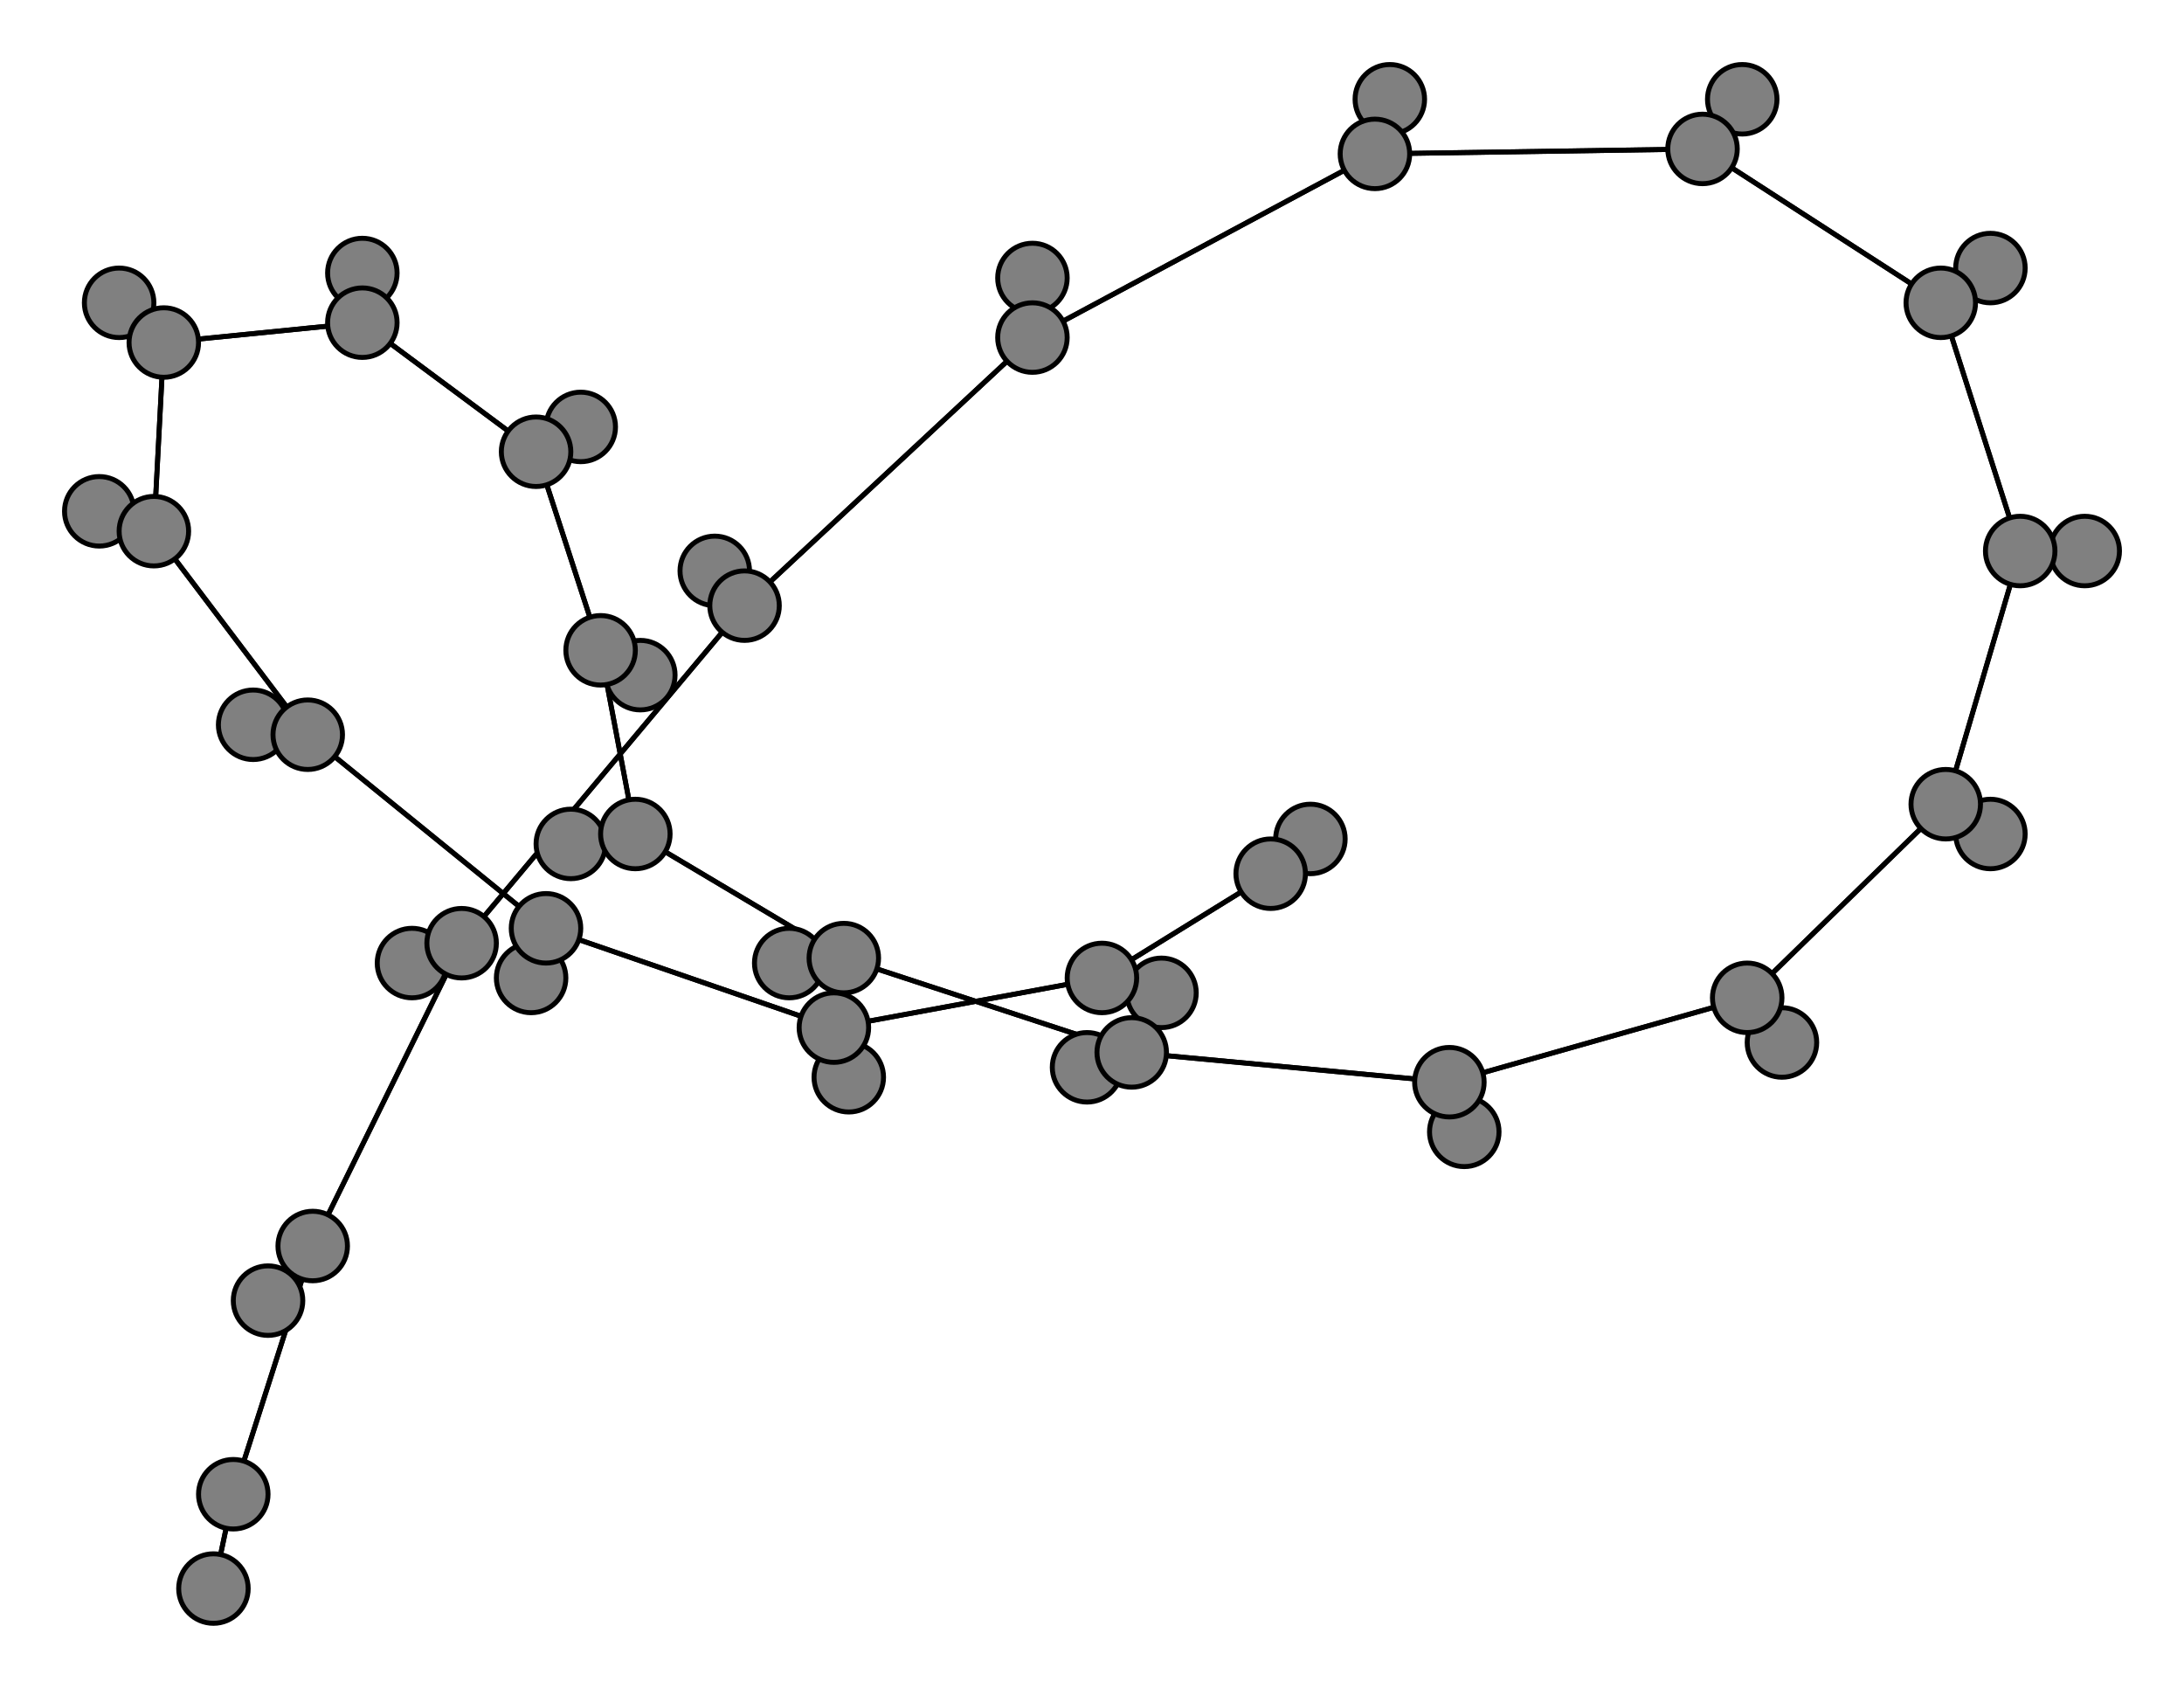 <svg width="440" height="340" xmlns="http://www.w3.org/2000/svg">
<path stroke-width="1" stroke="black" d="M 264 169 256 176"/>
<path stroke-width="1" stroke="black" d="M 391 61 343 30"/>
<path stroke-width="1" stroke="black" d="M 391 61 401 54"/>
<path stroke-width="1" stroke="black" d="M 391 61 407 111"/>
<path stroke-width="1" stroke="black" d="M 401 54 391 61"/>
<path stroke-width="1" stroke="black" d="M 407 111 391 61"/>
<path stroke-width="1" stroke="black" d="M 407 111 420 111"/>
<path stroke-width="1" stroke="black" d="M 407 111 392 162"/>
<path stroke-width="1" stroke="black" d="M 420 111 407 111"/>
<path stroke-width="1" stroke="black" d="M 392 162 407 111"/>
<path stroke-width="1" stroke="black" d="M 351 20 343 30"/>
<path stroke-width="1" stroke="black" d="M 392 162 401 168"/>
<path stroke-width="1" stroke="black" d="M 401 168 392 162"/>
<path stroke-width="1" stroke="black" d="M 352 201 392 162"/>
<path stroke-width="1" stroke="black" d="M 352 201 359 210"/>
<path stroke-width="1" stroke="black" d="M 352 201 292 218"/>
<path stroke-width="1" stroke="black" d="M 359 210 352 201"/>
<path stroke-width="1" stroke="black" d="M 292 218 352 201"/>
<path stroke-width="1" stroke="black" d="M 292 218 295 228"/>
<path stroke-width="1" stroke="black" d="M 292 218 228 212"/>
<path stroke-width="1" stroke="black" d="M 295 228 292 218"/>
<path stroke-width="1" stroke="black" d="M 392 162 352 201"/>
<path stroke-width="1" stroke="black" d="M 343 30 391 61"/>
<path stroke-width="1" stroke="black" d="M 343 30 351 20"/>
<path stroke-width="1" stroke="black" d="M 343 30 277 31"/>
<path stroke-width="1" stroke="black" d="M 43 320 47 301"/>
<path stroke-width="1" stroke="black" d="M 63 251 47 301"/>
<path stroke-width="1" stroke="black" d="M 63 251 54 262"/>
<path stroke-width="1" stroke="black" d="M 63 251 93 190"/>
<path stroke-width="1" stroke="black" d="M 54 262 63 251"/>
<path stroke-width="1" stroke="black" d="M 93 190 63 251"/>
<path stroke-width="1" stroke="black" d="M 93 190 83 194"/>
<path stroke-width="1" stroke="black" d="M 93 190 150 122"/>
<path stroke-width="1" stroke="black" d="M 83 194 93 190"/>
<path stroke-width="1" stroke="black" d="M 150 122 93 190"/>
<path stroke-width="1" stroke="black" d="M 150 122 144 115"/>
<path stroke-width="1" stroke="black" d="M 150 122 208 68"/>
<path stroke-width="1" stroke="black" d="M 144 115 150 122"/>
<path stroke-width="1" stroke="black" d="M 208 68 150 122"/>
<path stroke-width="1" stroke="black" d="M 208 68 208 56"/>
<path stroke-width="1" stroke="black" d="M 208 68 277 31"/>
<path stroke-width="1" stroke="black" d="M 208 56 208 68"/>
<path stroke-width="1" stroke="black" d="M 277 31 208 68"/>
<path stroke-width="1" stroke="black" d="M 277 31 280 20"/>
<path stroke-width="1" stroke="black" d="M 277 31 343 30"/>
<path stroke-width="1" stroke="black" d="M 280 20 277 31"/>
<path stroke-width="1" stroke="black" d="M 228 212 292 218"/>
<path stroke-width="1" stroke="black" d="M 228 212 219 215"/>
<path stroke-width="1" stroke="black" d="M 228 212 170 193"/>
<path stroke-width="1" stroke="black" d="M 219 215 228 212"/>
<path stroke-width="1" stroke="black" d="M 31 107 20 103"/>
<path stroke-width="1" stroke="black" d="M 31 107 62 148"/>
<path stroke-width="1" stroke="black" d="M 20 103 31 107"/>
<path stroke-width="1" stroke="black" d="M 62 148 31 107"/>
<path stroke-width="1" stroke="black" d="M 62 148 51 146"/>
<path stroke-width="1" stroke="black" d="M 62 148 110 187"/>
<path stroke-width="1" stroke="black" d="M 51 146 62 148"/>
<path stroke-width="1" stroke="black" d="M 110 187 62 148"/>
<path stroke-width="1" stroke="black" d="M 110 187 107 197"/>
<path stroke-width="1" stroke="black" d="M 110 187 168 207"/>
<path stroke-width="1" stroke="black" d="M 107 197 110 187"/>
<path stroke-width="1" stroke="black" d="M 168 207 110 187"/>
<path stroke-width="1" stroke="black" d="M 168 207 171 217"/>
<path stroke-width="1" stroke="black" d="M 168 207 222 197"/>
<path stroke-width="1" stroke="black" d="M 171 217 168 207"/>
<path stroke-width="1" stroke="black" d="M 222 197 168 207"/>
<path stroke-width="1" stroke="black" d="M 222 197 234 200"/>
<path stroke-width="1" stroke="black" d="M 222 197 256 176"/>
<path stroke-width="1" stroke="black" d="M 234 200 222 197"/>
<path stroke-width="1" stroke="black" d="M 256 176 222 197"/>
<path stroke-width="1" stroke="black" d="M 256 176 264 169"/>
<path stroke-width="1" stroke="black" d="M 31 107 33 69"/>
<path stroke-width="1" stroke="black" d="M 47 301 63 251"/>
<path stroke-width="1" stroke="black" d="M 24 61 33 69"/>
<path stroke-width="1" stroke="black" d="M 33 69 24 61"/>
<path stroke-width="1" stroke="black" d="M 170 193 228 212"/>
<path stroke-width="1" stroke="black" d="M 170 193 159 194"/>
<path stroke-width="1" stroke="black" d="M 170 193 128 168"/>
<path stroke-width="1" stroke="black" d="M 159 194 170 193"/>
<path stroke-width="1" stroke="black" d="M 128 168 170 193"/>
<path stroke-width="1" stroke="black" d="M 128 168 115 170"/>
<path stroke-width="1" stroke="black" d="M 128 168 121 131"/>
<path stroke-width="1" stroke="black" d="M 115 170 128 168"/>
<path stroke-width="1" stroke="black" d="M 121 131 128 168"/>
<path stroke-width="1" stroke="black" d="M 121 131 129 136"/>
<path stroke-width="1" stroke="black" d="M 121 131 108 91"/>
<path stroke-width="1" stroke="black" d="M 129 136 121 131"/>
<path stroke-width="1" stroke="black" d="M 108 91 121 131"/>
<path stroke-width="1" stroke="black" d="M 108 91 117 86"/>
<path stroke-width="1" stroke="black" d="M 108 91 73 65"/>
<path stroke-width="1" stroke="black" d="M 117 86 108 91"/>
<path stroke-width="1" stroke="black" d="M 73 65 108 91"/>
<path stroke-width="1" stroke="black" d="M 73 65 73 55"/>
<path stroke-width="1" stroke="black" d="M 73 65 33 69"/>
<path stroke-width="1" stroke="black" d="M 73 55 73 65"/>
<path stroke-width="1" stroke="black" d="M 33 69 73 65"/>
<path stroke-width="1" stroke="black" d="M 33 69 31 107"/>
<path stroke-width="1" stroke="black" d="M 47 301 43 320"/>
<circle cx="264" cy="169" r="7.0" style="fill:gray;stroke:black;stroke-width:1.0"/>
<circle cx="256" cy="176" r="7.0" style="fill:gray;stroke:black;stroke-width:1.0"/>
<circle cx="234" cy="200" r="7.0" style="fill:gray;stroke:black;stroke-width:1.0"/>
<circle cx="222" cy="197" r="7.0" style="fill:gray;stroke:black;stroke-width:1.0"/>
<circle cx="171" cy="217" r="7.0" style="fill:gray;stroke:black;stroke-width:1.0"/>
<circle cx="168" cy="207" r="7.0" style="fill:gray;stroke:black;stroke-width:1.0"/>
<circle cx="107" cy="197" r="7.0" style="fill:gray;stroke:black;stroke-width:1.0"/>
<circle cx="110" cy="187" r="7.0" style="fill:gray;stroke:black;stroke-width:1.0"/>
<circle cx="51" cy="146" r="7.0" style="fill:gray;stroke:black;stroke-width:1.0"/>
<circle cx="62" cy="148" r="7.0" style="fill:gray;stroke:black;stroke-width:1.0"/>
<circle cx="20" cy="103" r="7.0" style="fill:gray;stroke:black;stroke-width:1.0"/>
<circle cx="31" cy="107" r="7.0" style="fill:gray;stroke:black;stroke-width:1.0"/>
<circle cx="24" cy="61" r="7.0" style="fill:gray;stroke:black;stroke-width:1.0"/>
<circle cx="33" cy="69" r="7.0" style="fill:gray;stroke:black;stroke-width:1.0"/>
<circle cx="73" cy="55" r="7.0" style="fill:gray;stroke:black;stroke-width:1.0"/>
<circle cx="73" cy="65" r="7.0" style="fill:gray;stroke:black;stroke-width:1.0"/>
<circle cx="117" cy="86" r="7.0" style="fill:gray;stroke:black;stroke-width:1.0"/>
<circle cx="108" cy="91" r="7.0" style="fill:gray;stroke:black;stroke-width:1.0"/>
<circle cx="129" cy="136" r="7.0" style="fill:gray;stroke:black;stroke-width:1.0"/>
<circle cx="121" cy="131" r="7.0" style="fill:gray;stroke:black;stroke-width:1.0"/>
<circle cx="115" cy="170" r="7.0" style="fill:gray;stroke:black;stroke-width:1.0"/>
<circle cx="128" cy="168" r="7.0" style="fill:gray;stroke:black;stroke-width:1.0"/>
<circle cx="159" cy="194" r="7.0" style="fill:gray;stroke:black;stroke-width:1.0"/>
<circle cx="170" cy="193" r="7.0" style="fill:gray;stroke:black;stroke-width:1.0"/>
<circle cx="219" cy="215" r="7.0" style="fill:gray;stroke:black;stroke-width:1.0"/>
<circle cx="228" cy="212" r="7.0" style="fill:gray;stroke:black;stroke-width:1.0"/>
<circle cx="295" cy="228" r="7.0" style="fill:gray;stroke:black;stroke-width:1.0"/>
<circle cx="292" cy="218" r="7.0" style="fill:gray;stroke:black;stroke-width:1.0"/>
<circle cx="359" cy="210" r="7.0" style="fill:gray;stroke:black;stroke-width:1.0"/>
<circle cx="352" cy="201" r="7.0" style="fill:gray;stroke:black;stroke-width:1.0"/>
<circle cx="401" cy="168" r="7.0" style="fill:gray;stroke:black;stroke-width:1.0"/>
<circle cx="392" cy="162" r="7.0" style="fill:gray;stroke:black;stroke-width:1.0"/>
<circle cx="420" cy="111" r="7.0" style="fill:gray;stroke:black;stroke-width:1.0"/>
<circle cx="407" cy="111" r="7.0" style="fill:gray;stroke:black;stroke-width:1.0"/>
<circle cx="401" cy="54" r="7.0" style="fill:gray;stroke:black;stroke-width:1.0"/>
<circle cx="391" cy="61" r="7.0" style="fill:gray;stroke:black;stroke-width:1.0"/>
<circle cx="351" cy="20" r="7.0" style="fill:gray;stroke:black;stroke-width:1.0"/>
<circle cx="343" cy="30" r="7.0" style="fill:gray;stroke:black;stroke-width:1.0"/>
<circle cx="280" cy="20" r="7.0" style="fill:gray;stroke:black;stroke-width:1.0"/>
<circle cx="277" cy="31" r="7.0" style="fill:gray;stroke:black;stroke-width:1.0"/>
<circle cx="208" cy="56" r="7.0" style="fill:gray;stroke:black;stroke-width:1.0"/>
<circle cx="208" cy="68" r="7.0" style="fill:gray;stroke:black;stroke-width:1.0"/>
<circle cx="144" cy="115" r="7.0" style="fill:gray;stroke:black;stroke-width:1.0"/>
<circle cx="150" cy="122" r="7.0" style="fill:gray;stroke:black;stroke-width:1.0"/>
<circle cx="83" cy="194" r="7.0" style="fill:gray;stroke:black;stroke-width:1.0"/>
<circle cx="93" cy="190" r="7.0" style="fill:gray;stroke:black;stroke-width:1.0"/>
<circle cx="54" cy="262" r="7.0" style="fill:gray;stroke:black;stroke-width:1.0"/>
<circle cx="63" cy="251" r="7.0" style="fill:gray;stroke:black;stroke-width:1.0"/>
<circle cx="43" cy="320" r="7.0" style="fill:gray;stroke:black;stroke-width:1.0"/>
<circle cx="47" cy="301" r="7.0" style="fill:gray;stroke:black;stroke-width:1.0"/>
</svg>
